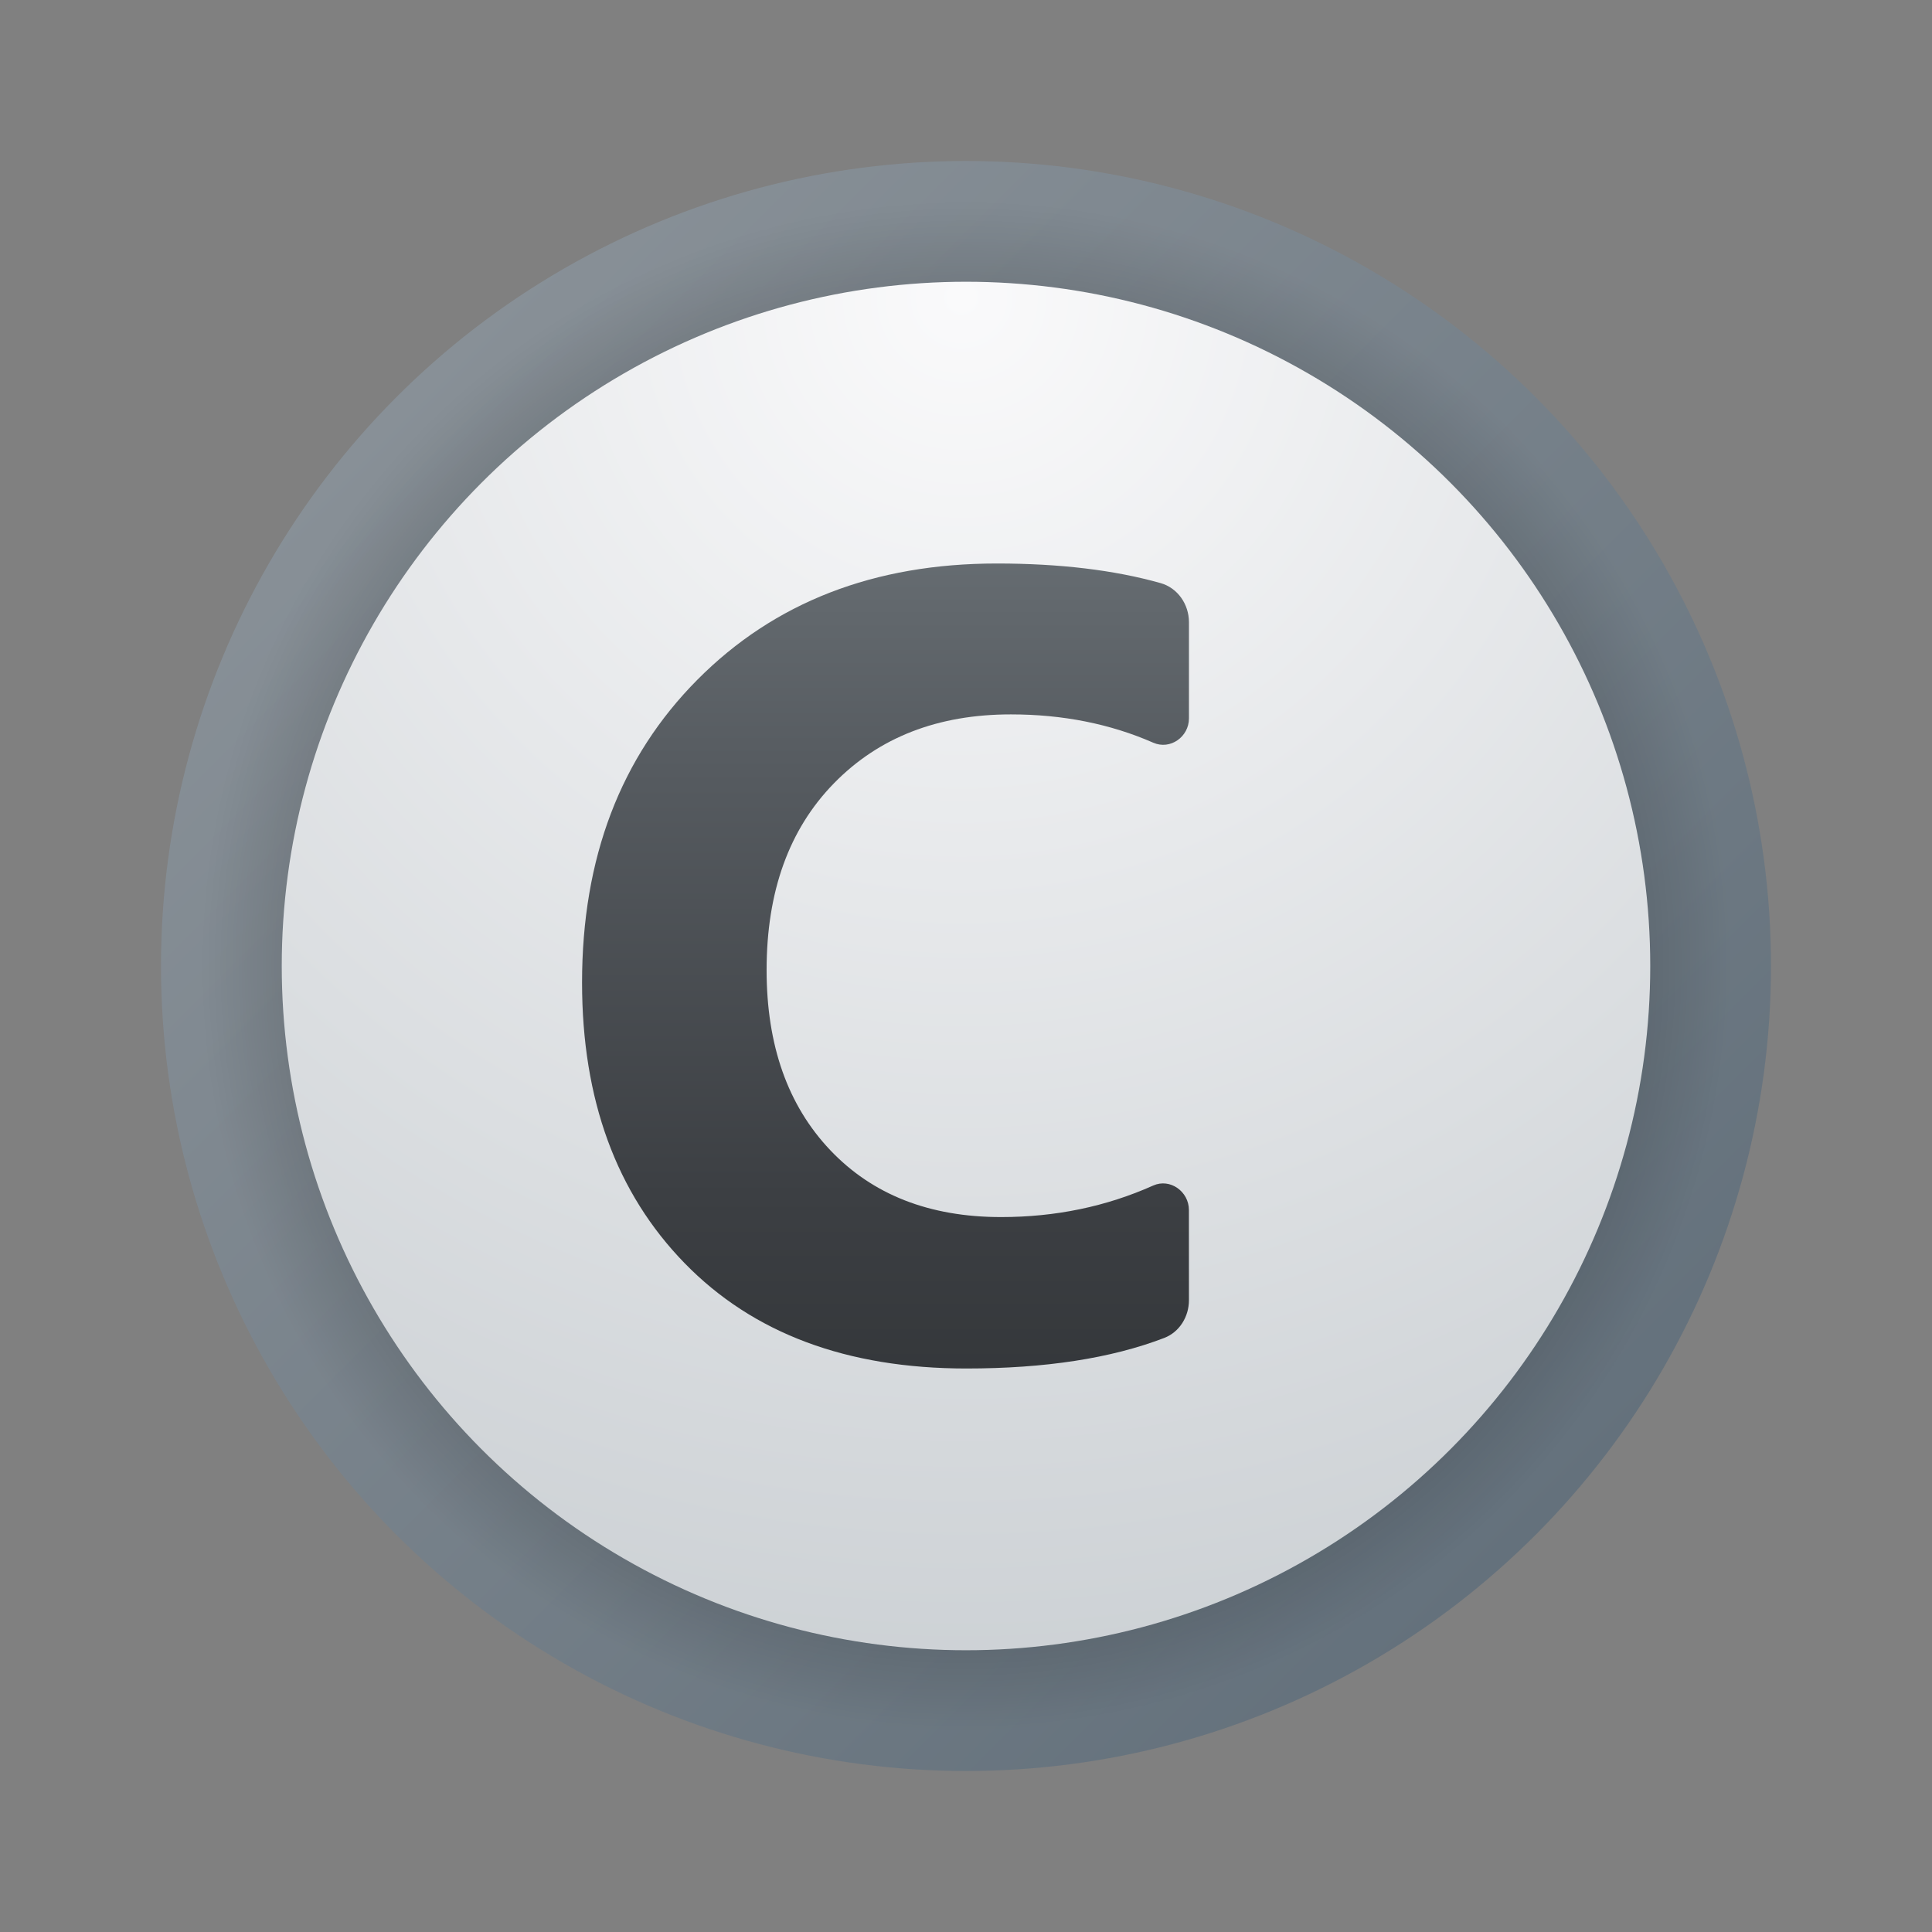 <svg xmlns="http://www.w3.org/2000/svg" viewBox="0 0 48 48"><rect x="0" y="0" width="48" height="48" fill="#808080" stroke="none"/><linearGradient id="fMitmDqJVTbtlxLEGdfXXa" x1="9.858" x2="38.142" y1="9.858" y2="38.142" gradientUnits="userSpaceOnUse"><stop offset="0" stop-color="#889097"/><stop offset="1" stop-color="#64717c"/></linearGradient><circle cx="24" cy="24" r="20" fill="url(#fMitmDqJVTbtlxLEGdfXXa)"/><radialGradient id="fMitmDqJVTbtlxLEGdfXXb" cx="24" cy="24" r="19" gradientUnits="userSpaceOnUse"><stop offset="0"/><stop offset="1" stop-opacity="0"/></radialGradient><circle cx="24" cy="24" r="19" fill="url(#fMitmDqJVTbtlxLEGdfXXb)"/><radialGradient id="fMitmDqJVTbtlxLEGdfXXc" cx="23.89" cy="7.394" r="37.883" gradientUnits="userSpaceOnUse"><stop offset="0" stop-color="#fafafb"/><stop offset="1" stop-color="#c8cdd1"/></radialGradient><circle cx="24" cy="24" r="17" fill="url(#fMitmDqJVTbtlxLEGdfXXc)"/><linearGradient id="fMitmDqJVTbtlxLEGdfXXd" x1="22" x2="22" y1="11.306" y2="35.751" gradientUnits="userSpaceOnUse"><stop offset="0" stop-color="#6d7479"/><stop offset=".32" stop-color="#565b60"/><stop offset=".752" stop-color="#3c3f43"/><stop offset="1" stop-color="#323538"/></linearGradient><path fill="url(#fMitmDqJVTbtlxLEGdfXXd)" d="M29.539,32.303c0,0.408-0.234,0.792-0.615,0.938C27.606,33.747,25.967,34,24.009,34	c-2.967,0-5.3-0.872-6.999-2.616s-2.549-4.068-2.549-6.972c0-3.093,0.955-5.601,2.866-7.525S21.717,14,24.765,14	c1.559,0,2.916,0.162,4.07,0.487c0.425,0.12,0.704,0.528,0.704,0.97l0,2.392c0,0.458-0.465,0.788-0.885,0.604	c-1.071-0.469-2.25-0.704-3.539-0.704c-1.816,0-3.282,0.571-4.397,1.713c-1.115,1.142-1.672,2.688-1.672,4.639	c0,1.87,0.526,3.36,1.578,4.471c1.052,1.11,2.468,1.666,4.248,1.666c1.351,0,2.611-0.261,3.78-0.784	c0.418-0.187,0.886,0.149,0.886,0.607L29.539,32.303z"/></svg>